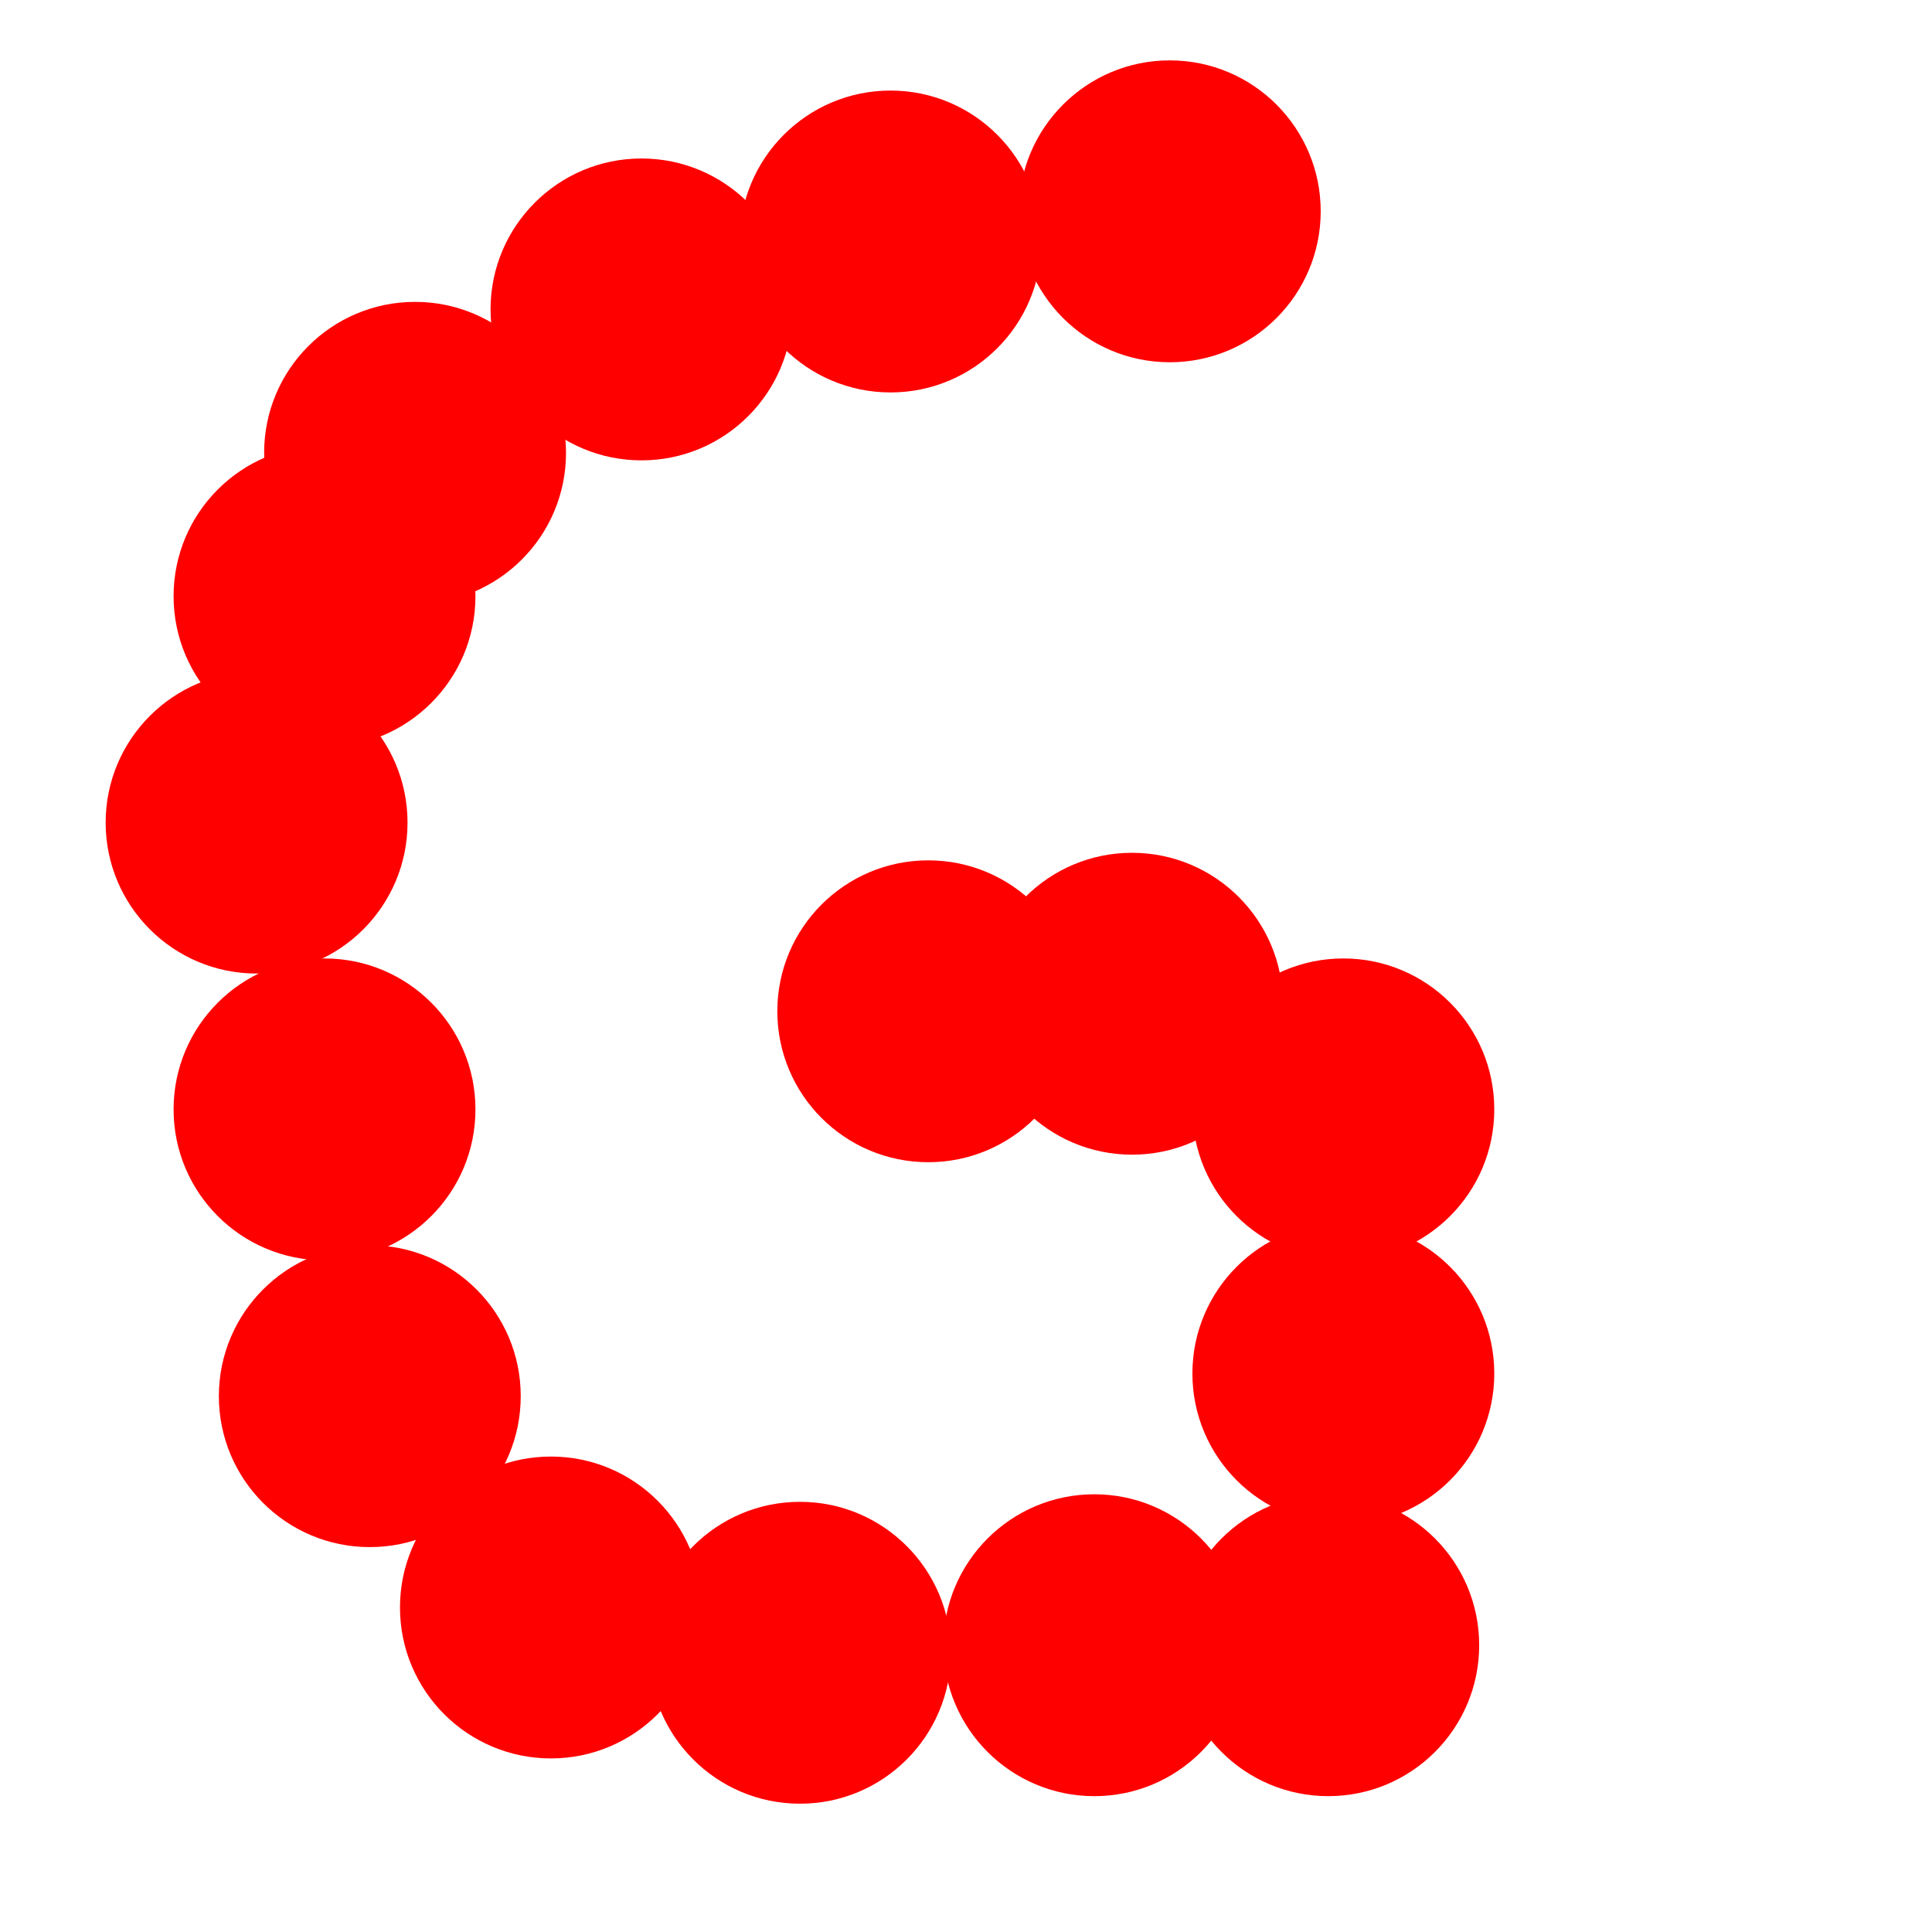 <?xml version="1.0"?>
<svg width="256" height="256">
  <circle cx="155" cy="28" r="20" fill="#ff0000" />
  <circle cx="118" cy="32" r="20" fill="#ff0000" />
  <circle cx="85" cy="41" r="20" fill="#ff0000" />
  <circle cx="55" cy="60" r="20" fill="#ff0000" />
  <circle cx="43" cy="79" r="20" fill="#ff0000" />
  <circle cx="34" cy="109" r="20" fill="#ff0000" />
  <circle cx="43" cy="147" r="20" fill="#ff0000" />
  <circle cx="49" cy="185" r="20" fill="#ff0000" />
  <circle cx="73" cy="213" r="20" fill="#ff0000" />
  <circle cx="106" cy="219" r="20" fill="#ff0000" />
  <circle cx="145" cy="218" r="20" fill="#ff0000" />
  <circle cx="176" cy="218" r="20" fill="#ff0000" />
  <circle cx="178" cy="182" r="20" fill="#ff0000" />
  <circle cx="178" cy="147" r="20" fill="#ff0000" />
  <circle cx="150" cy="133" r="20" fill="#ff0000" />
  <circle cx="123" cy="134" r="20" fill="#ff0000" />
</svg>